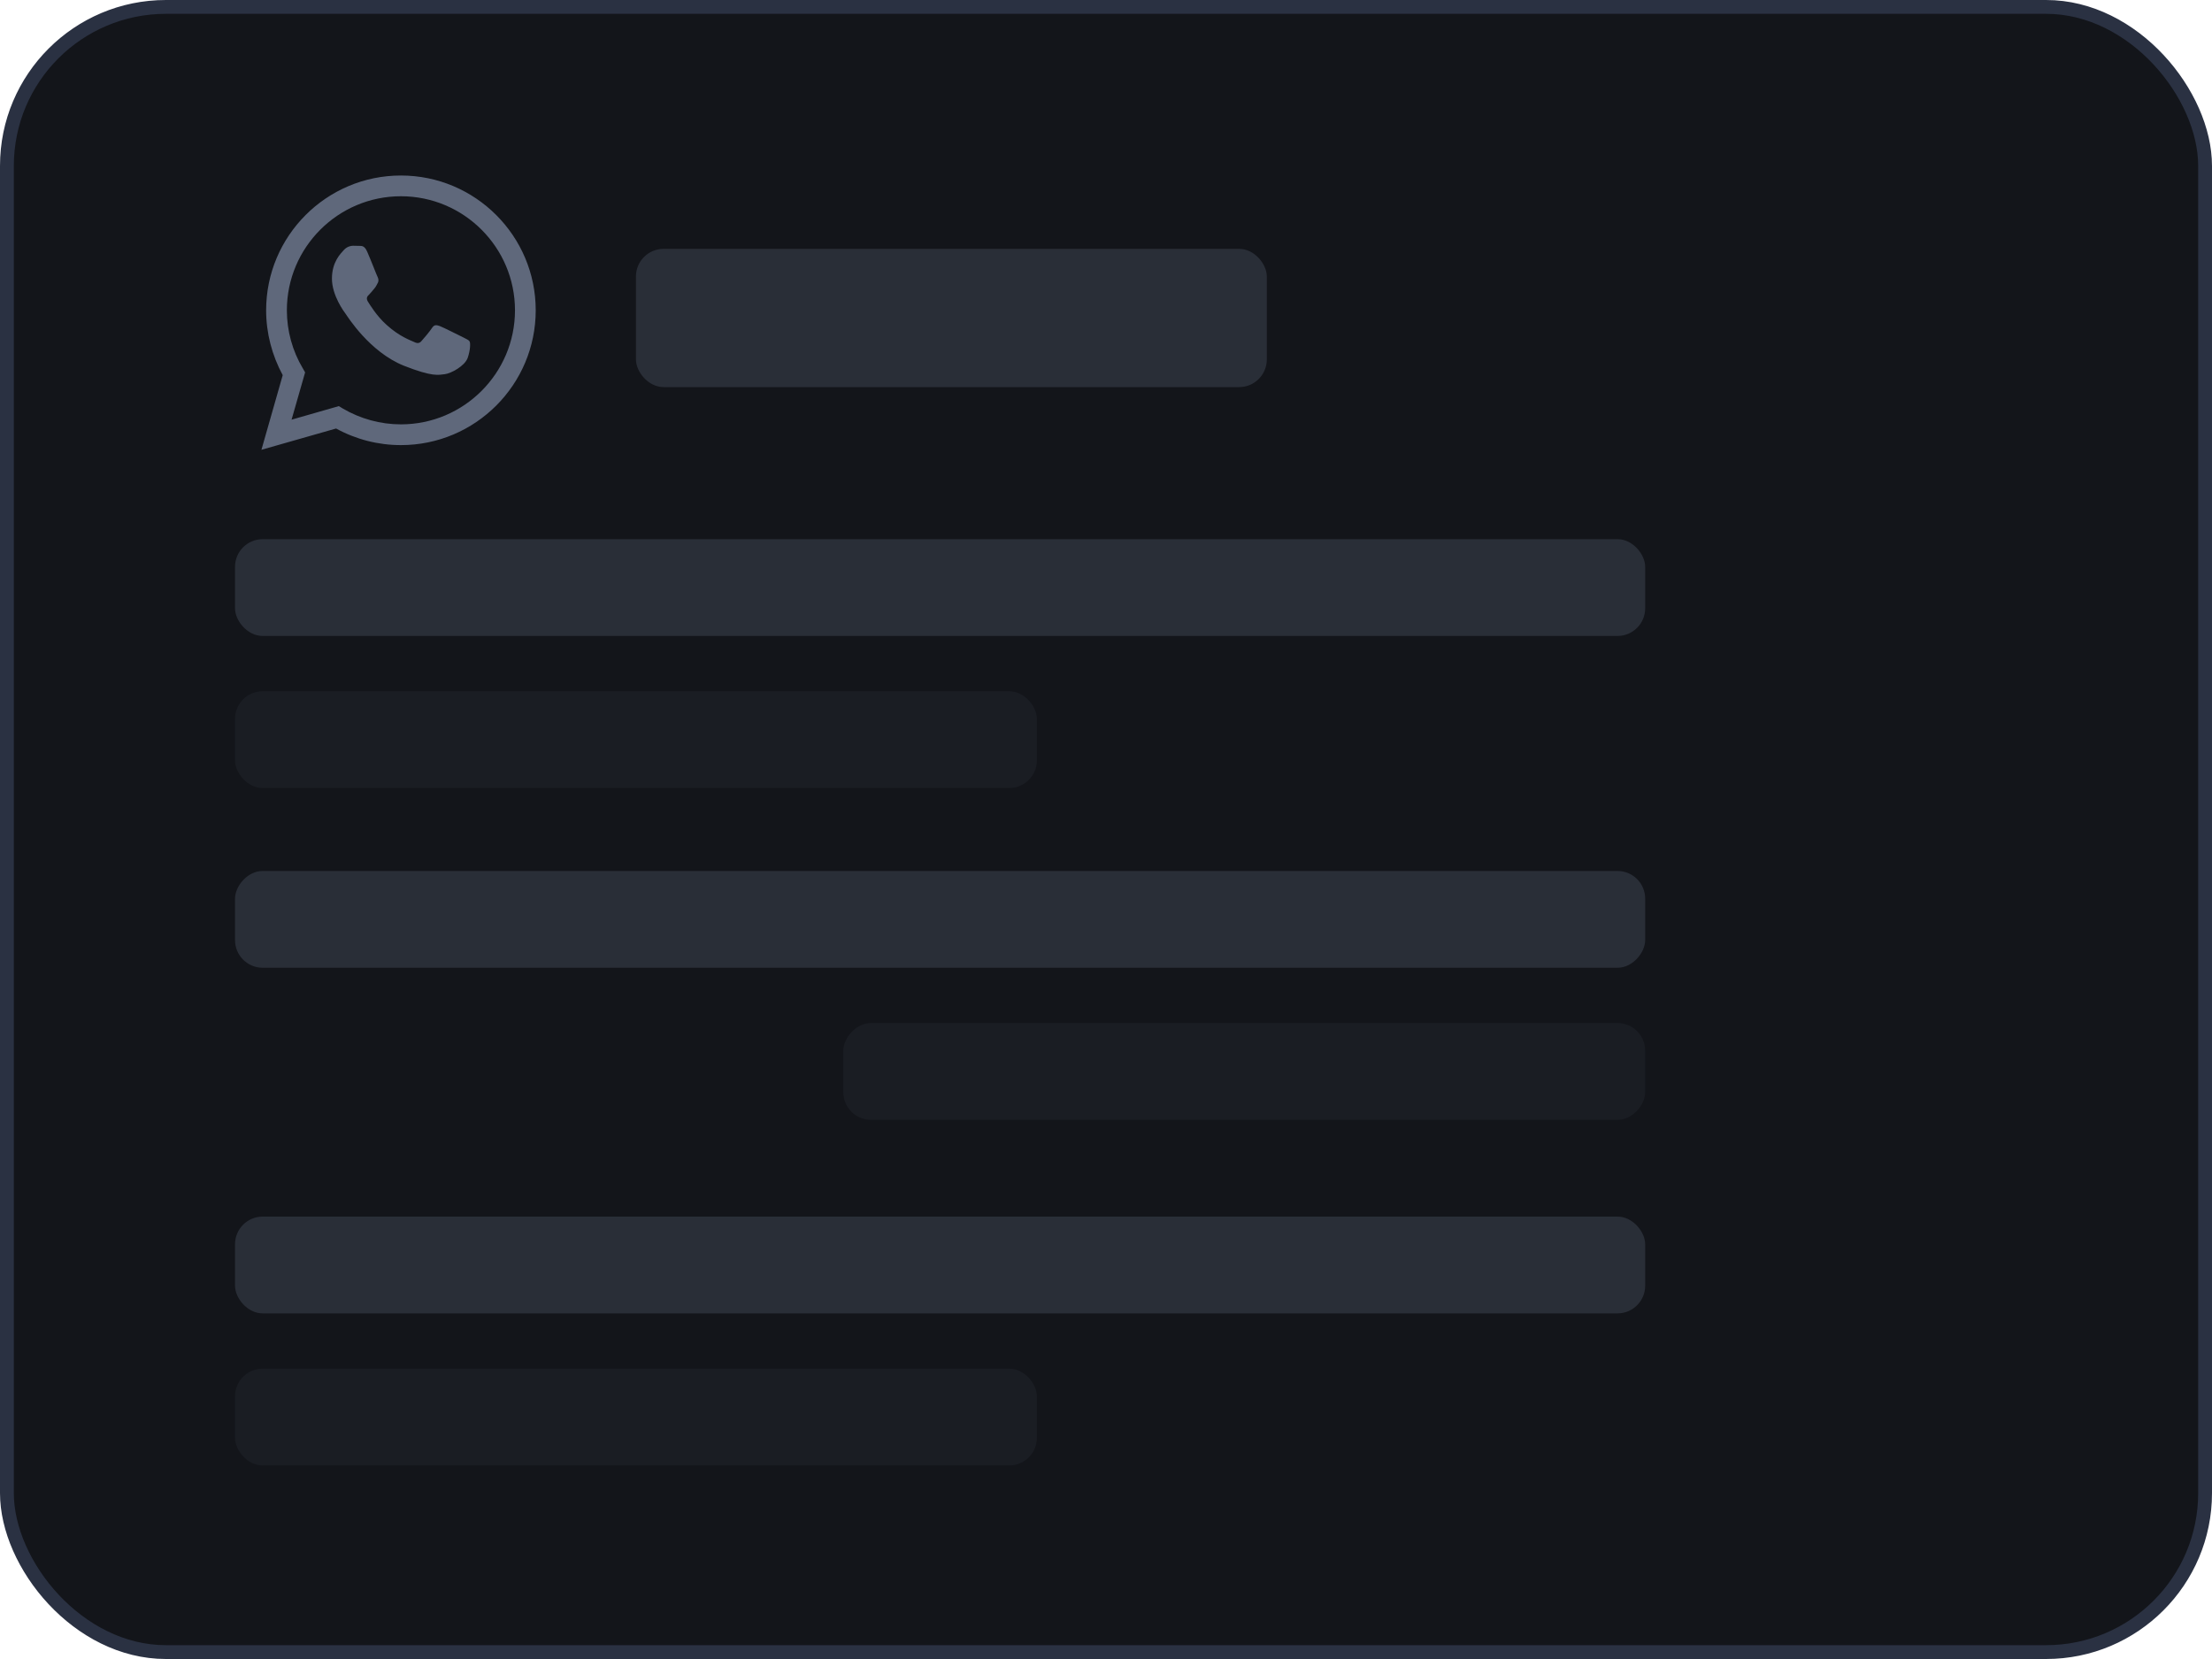 <svg
  width="160"
  height="120"
  viewBox="0 0 160 120"
  fill="none"
  xmlns="http://www.w3.org/2000/svg"
>
  <rect
    x="0.5"
    y="0.5"
    width="159"
    height="119"
    rx="11.5"
    fill="#13151A"
    stroke="#2A3142"></rect>
  <rect
    x="17"
    y="39"
    width="102"
    height="7"
    rx="2"
    fill="#5F687B"
    fill-opacity="0.3"></rect>
  <rect
    x="17"
    y="50"
    width="58"
    height="7"
    rx="2"
    fill="#5F687B"
    fill-opacity="0.1"></rect>
  <rect
    width="102"
    height="7"
    rx="2"
    transform="matrix(-1 0 0 1 119 63)"
    fill="#5F687B"
    fill-opacity="0.3"></rect>
  <rect
    width="58"
    height="7"
    rx="2"
    transform="matrix(-1 0 0 1 119 74)"
    fill="#5F687B"
    fill-opacity="0.1"></rect>
  <rect
    x="17"
    y="88"
    width="102"
    height="7"
    rx="2"
    fill="#5F687B"
    fill-opacity="0.3"></rect>
  <rect
    x="17"
    y="99"
    width="58"
    height="7"
    rx="2"
    fill="#5F687B"
    fill-opacity="0.1"></rect>
  <rect
    x="46"
    y="18"
    width="45.632"
    height="10"
    rx="2"
    fill="#5F687B"
    fill-opacity="0.3"></rect>
  <path
    class="highlight"
    fill-rule="evenodd"
    clip-rule="evenodd"
    d="M29 12.695C23.62 12.695 19.25 17.066 19.25 22.445C19.25 24.085 19.67 25.695 20.45 27.136L18.91 32.535L24.31 30.995C25.75 31.785 27.36 32.196 29 32.196C34.38 32.196 38.75 27.826 38.75 22.445C38.75 17.066 34.38 12.695 29 12.695ZM29 30.695C27.52 30.695 26.07 30.296 24.79 29.546L24.51 29.375L21.09 30.355L22.07 26.936L21.91 26.655C21.15 25.386 20.75 23.925 20.75 22.445C20.75 17.895 24.45 14.195 29 14.195C33.55 14.195 37.25 17.895 37.25 22.445C37.25 26.995 33.55 30.695 29 30.695ZM33.97 24.706C34.03 24.805 34.03 25.305 33.83 25.886C33.62 26.476 32.62 27.015 32.17 27.066C31.72 27.116 31.3 27.276 29.22 26.456C26.72 25.456 25.13 22.875 25.01 22.715C24.89 22.555 24.01 21.375 24.01 20.155C24.01 18.936 24.64 18.346 24.87 18.085C25.1 17.835 25.37 17.776 25.53 17.776C25.7 17.776 25.86 17.776 26.01 17.785C26.18 17.785 26.38 17.785 26.56 18.206C26.78 18.695 27.25 19.916 27.31 20.026C27.37 20.145 27.41 20.296 27.33 20.456C27.24 20.616 27.2 20.726 27.08 20.866C26.96 21.006 26.82 21.186 26.71 21.296C26.58 21.416 26.46 21.546 26.6 21.796C26.75 22.035 27.24 22.855 27.97 23.506C28.91 24.355 29.7 24.616 29.95 24.735C30.19 24.855 30.34 24.835 30.48 24.675C30.63 24.515 31.1 23.956 31.26 23.706C31.42 23.465 31.58 23.506 31.81 23.585C32.04 23.666 33.24 24.276 33.49 24.395C33.73 24.526 33.9 24.585 33.96 24.686L33.97 24.706Z"
    fill="#5F687B"></path>
</svg>
